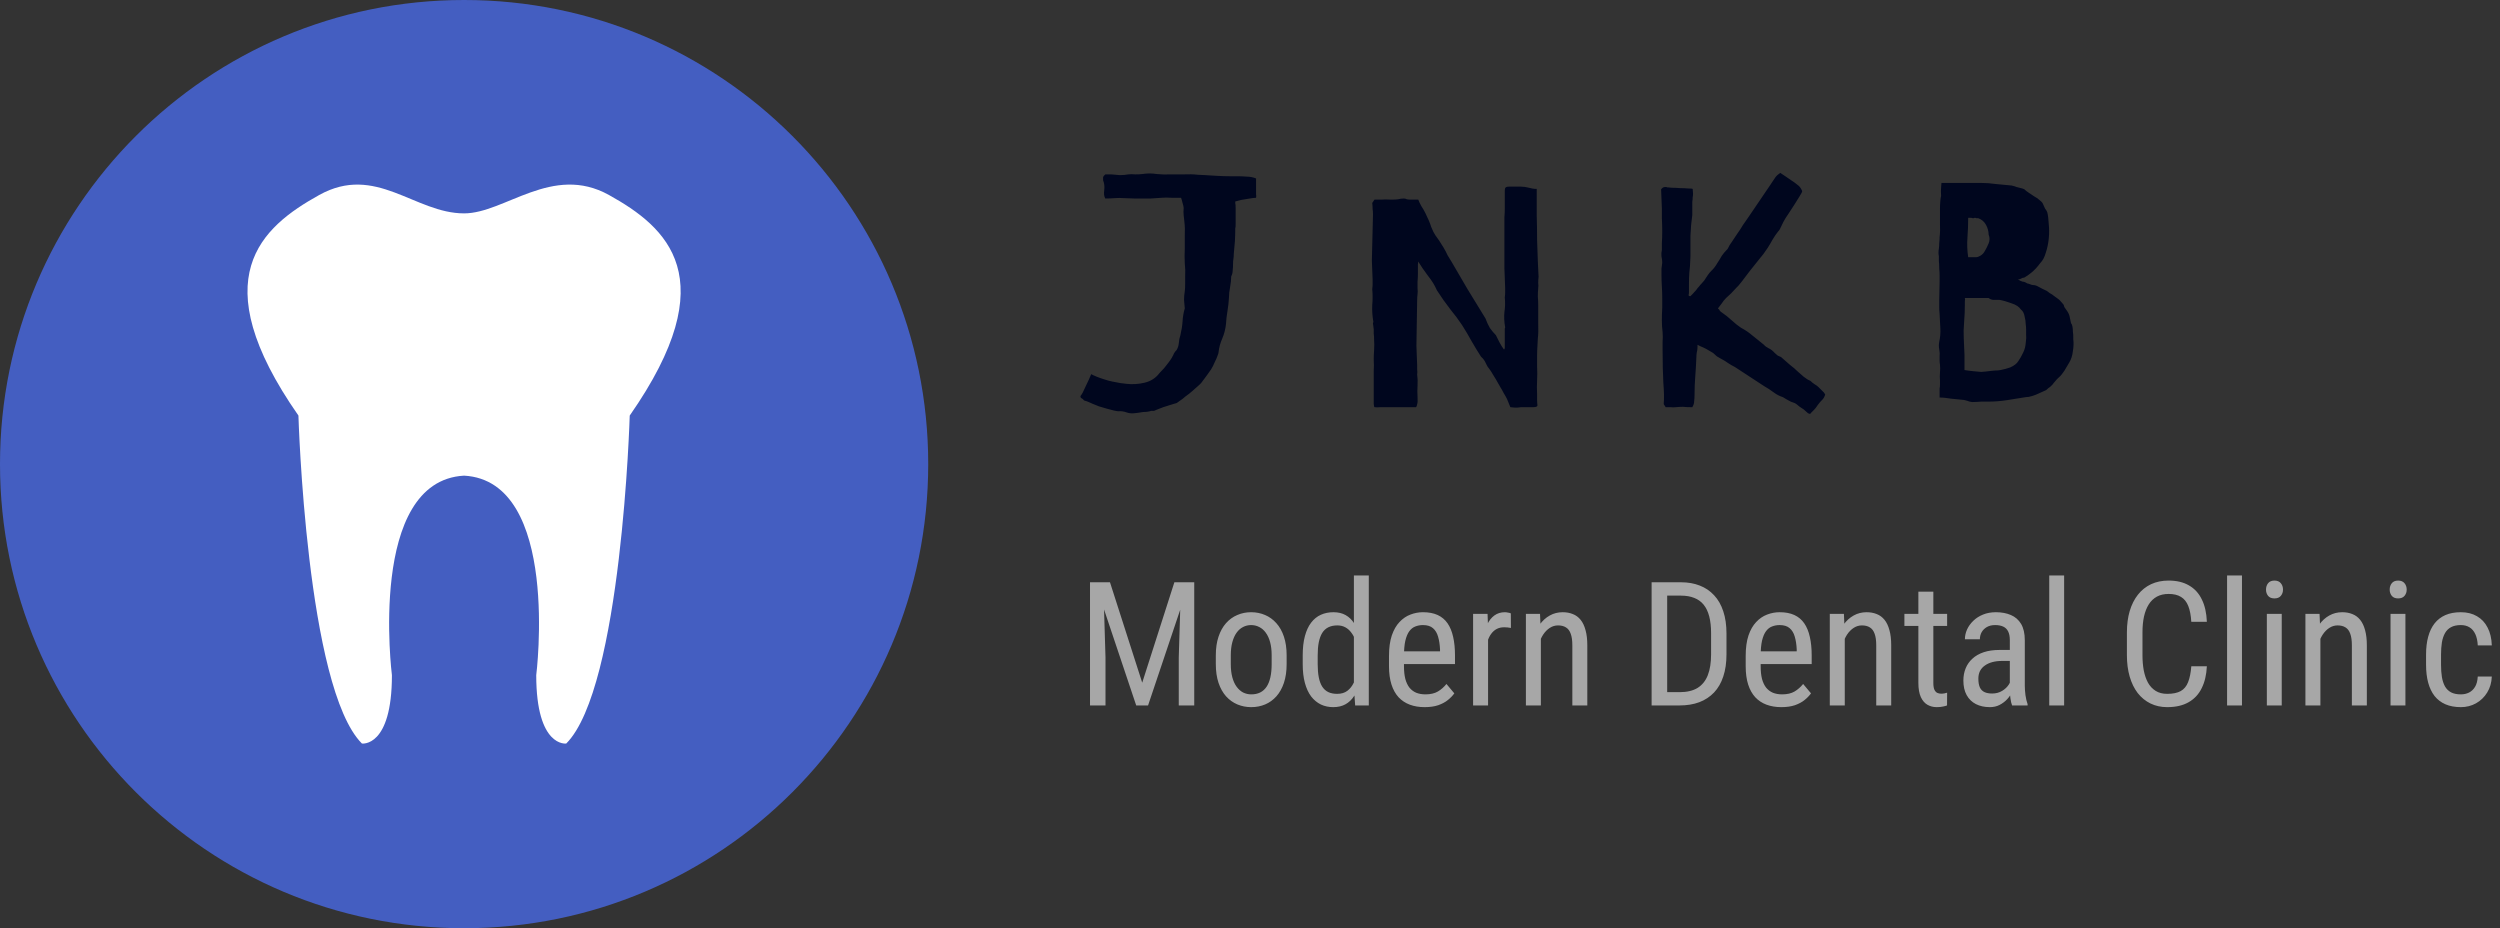 <svg width="202" height="75" viewBox="0 0 202 75" fill="none" xmlns="http://www.w3.org/2000/svg">
<rect x="0" y="0" width="202" height="75" fill="#333333" stroke="none"/>
<path d="M93 33.2C92.96 33.22 92.88 33.24 92.76 33.26C92.64 33.28 92.51 33.29 92.37 33.29C92.25 33.31 92.12 33.33 91.98 33.35C91.86 33.37 91.78 33.38 91.74 33.38C91.48 33.42 91.24 33.4 91.02 33.32C90.8 33.24 90.58 33.21 90.36 33.23C90.3 33.23 90.18 33.21 90 33.17C89.82 33.13 89.63 33.08 89.43 33.02C89.23 32.96 89.06 32.91 88.92 32.87C88.78 32.83 88.72 32.81 88.74 32.81C88.38 32.67 88.14 32.57 88.02 32.51C87.9 32.45 87.76 32.4 87.6 32.36C87.52 32.26 87.45 32.2 87.39 32.18C87.33 32.16 87.3 32.1 87.3 32C87.34 31.96 87.4 31.87 87.48 31.73C87.56 31.57 87.64 31.4 87.72 31.22C87.82 31.02 87.91 30.83 87.99 30.65C88.07 30.47 88.13 30.33 88.17 30.23C88.27 30.29 88.42 30.36 88.62 30.44C88.82 30.52 89.05 30.6 89.31 30.68C89.49 30.74 89.68 30.79 89.88 30.83C90.08 30.87 90.29 30.91 90.51 30.95L90.99 31.01C91.49 31.07 91.99 31.04 92.49 30.92C92.99 30.8 93.39 30.54 93.69 30.14C93.97 29.86 94.18 29.62 94.32 29.42C94.48 29.22 94.6 29.05 94.68 28.91C94.76 28.77 94.82 28.65 94.86 28.55C94.92 28.45 94.99 28.36 95.07 28.28C95.17 28.12 95.23 27.93 95.25 27.71C95.27 27.47 95.31 27.27 95.37 27.11C95.47 26.69 95.53 26.31 95.55 25.97C95.57 25.61 95.63 25.26 95.73 24.92C95.71 24.7 95.69 24.47 95.67 24.23C95.67 23.99 95.69 23.76 95.73 23.54C95.75 23.38 95.76 23.19 95.76 22.97C95.76 22.73 95.76 22.54 95.76 22.4C95.78 22 95.77 21.62 95.73 21.26C95.71 20.88 95.71 20.49 95.73 20.09C95.73 19.83 95.73 19.49 95.73 19.07C95.75 18.65 95.74 18.27 95.7 17.93C95.68 17.73 95.66 17.55 95.64 17.39C95.62 17.21 95.62 17.02 95.64 16.82C95.64 16.72 95.61 16.58 95.55 16.4C95.51 16.22 95.47 16.08 95.43 15.98C95.21 15.98 94.95 15.98 94.65 15.98C94.37 15.96 94.11 15.96 93.87 15.98C93.51 16 93.21 16.02 92.97 16.04C92.75 16.04 92.54 16.04 92.34 16.04C92.14 16.04 91.92 16.04 91.68 16.04C91.46 16.04 91.17 16.03 90.81 16.01C90.57 15.99 90.32 15.99 90.06 16.01C89.8 16.03 89.55 16.04 89.31 16.04C89.21 15.88 89.18 15.66 89.22 15.38C89.26 15.08 89.23 14.81 89.13 14.57C89.13 14.49 89.13 14.41 89.13 14.33C89.15 14.25 89.21 14.17 89.31 14.09H89.79C90.01 14.11 90.24 14.13 90.48 14.15C90.72 14.15 90.95 14.13 91.17 14.09C91.33 14.07 91.52 14.07 91.74 14.09C91.98 14.09 92.17 14.08 92.31 14.06C92.71 14 93.09 14 93.45 14.06C93.83 14.1 94.22 14.11 94.62 14.09C94.88 14.09 95.22 14.09 95.64 14.09C96.06 14.07 96.44 14.08 96.78 14.12C96.88 14.12 97.08 14.13 97.38 14.15C97.7 14.17 98.03 14.19 98.37 14.21C98.73 14.23 99.06 14.24 99.36 14.24C99.68 14.24 99.89 14.24 99.99 14.24C100.21 14.24 100.45 14.25 100.71 14.27C100.99 14.27 101.25 14.32 101.49 14.42V15.44C101.49 15.52 101.49 15.61 101.49 15.71C101.51 15.79 101.51 15.88 101.49 15.98C101.37 15.98 101.14 16.01 100.8 16.07C100.46 16.11 100.13 16.18 99.81 16.28V16.43C99.83 16.47 99.84 16.6 99.84 16.82C99.84 17.02 99.84 17.24 99.84 17.48C99.84 17.7 99.84 17.91 99.84 18.11C99.84 18.31 99.83 18.42 99.81 18.44C99.81 18.8 99.8 19.15 99.78 19.49C99.76 19.81 99.73 20.15 99.69 20.51C99.69 20.67 99.68 20.81 99.66 20.93C99.64 21.03 99.63 21.16 99.63 21.32C99.63 21.52 99.62 21.7 99.6 21.86C99.6 22.02 99.56 22.18 99.48 22.34C99.48 22.6 99.45 22.89 99.39 23.21C99.33 23.51 99.3 23.79 99.3 24.05C99.28 24.41 99.24 24.77 99.18 25.13C99.12 25.47 99.08 25.82 99.06 26.18C99.02 26.58 98.92 26.97 98.76 27.35C98.6 27.71 98.5 28.08 98.46 28.46C98.46 28.52 98.43 28.62 98.37 28.76C98.33 28.88 98.27 29.02 98.19 29.18C98.13 29.32 98.07 29.45 98.01 29.57C97.95 29.69 97.9 29.78 97.86 29.84L97.5 30.35C97.46 30.41 97.37 30.53 97.23 30.71C97.11 30.89 97 31.02 96.9 31.1C96.74 31.24 96.56 31.4 96.36 31.58C96.18 31.74 95.99 31.89 95.79 32.03C95.61 32.19 95.44 32.32 95.28 32.42C95.14 32.54 95.03 32.6 94.95 32.6C94.87 32.62 94.74 32.66 94.56 32.72C94.38 32.78 94.19 32.84 93.99 32.9C93.79 32.98 93.61 33.05 93.45 33.11C93.31 33.17 93.24 33.2 93.24 33.2H93ZM117.297 21.17C117.697 21.85 118.117 22.57 118.557 23.33C119.017 24.09 119.507 24.89 120.027 25.73C120.127 26.01 120.247 26.27 120.387 26.51C120.547 26.73 120.707 26.92 120.867 27.08C120.947 27.24 121.047 27.44 121.167 27.68C121.287 27.9 121.407 28.09 121.527 28.25L121.587 28.13V26.6C121.587 26.56 121.587 26.54 121.587 26.54C121.607 26.52 121.617 26.49 121.617 26.45C121.537 25.99 121.517 25.58 121.557 25.22C121.617 24.84 121.627 24.44 121.587 24.02C121.607 23.88 121.617 23.75 121.617 23.63C121.617 23.51 121.617 23.39 121.617 23.27L121.557 21.71V17.99C121.557 17.91 121.557 17.76 121.557 17.54C121.577 17.32 121.587 17.08 121.587 16.82C121.587 16.54 121.587 16.27 121.587 16.01C121.587 15.75 121.587 15.55 121.587 15.41C121.587 15.33 121.597 15.26 121.617 15.2C121.657 15.12 121.757 15.08 121.917 15.08H122.907C123.087 15.08 123.297 15.11 123.537 15.17C123.777 15.23 123.937 15.26 124.017 15.26H124.167C124.167 15.94 124.167 16.64 124.167 17.36C124.187 18.06 124.197 18.73 124.197 19.37C124.217 19.99 124.237 20.57 124.257 21.11C124.277 21.63 124.297 22.05 124.317 22.37C124.297 22.53 124.287 22.69 124.287 22.85C124.307 22.99 124.307 23.14 124.287 23.3C124.267 23.52 124.257 23.74 124.257 23.96C124.277 24.18 124.287 24.4 124.287 24.62V26.06C124.307 26.6 124.297 27.03 124.257 27.35C124.237 27.67 124.227 27.86 124.227 27.92C124.207 28.2 124.197 28.48 124.197 28.76C124.197 29.04 124.197 29.32 124.197 29.6C124.217 29.98 124.217 30.36 124.197 30.74C124.177 31.1 124.177 31.47 124.197 31.85C124.197 32.01 124.197 32.16 124.197 32.3C124.197 32.44 124.207 32.59 124.227 32.75C124.227 32.85 124.117 32.9 123.897 32.9H122.907C122.667 32.94 122.477 32.95 122.337 32.93C122.197 32.91 122.097 32.9 122.037 32.9C121.937 32.64 121.847 32.42 121.767 32.24C121.687 32.08 121.597 31.92 121.497 31.76C121.417 31.6 121.327 31.44 121.227 31.28C121.127 31.1 121.007 30.89 120.867 30.65C120.807 30.55 120.727 30.42 120.627 30.26C120.527 30.08 120.437 29.94 120.357 29.84C120.237 29.7 120.137 29.54 120.057 29.36C119.977 29.16 119.847 28.98 119.667 28.82C119.407 28.42 119.157 28.01 118.917 27.59C118.677 27.15 118.417 26.71 118.137 26.27C117.857 25.85 117.537 25.42 117.177 24.98C116.817 24.52 116.457 24.01 116.097 23.45C115.937 23.07 115.697 22.68 115.377 22.28C115.077 21.88 114.817 21.5 114.597 21.14C114.597 21.1 114.587 21.18 114.567 21.38C114.567 21.58 114.567 21.81 114.567 22.07C114.567 22.31 114.557 22.54 114.537 22.76C114.537 22.96 114.537 23.06 114.537 23.06V23.3C114.557 23.46 114.557 23.62 114.537 23.78C114.517 23.92 114.507 24.07 114.507 24.23L114.447 27.95L114.507 29.51C114.507 29.63 114.507 29.75 114.507 29.87C114.527 29.99 114.527 30.12 114.507 30.26C114.547 30.54 114.557 30.84 114.537 31.16C114.517 31.46 114.517 31.76 114.537 32.06C114.557 32.34 114.547 32.54 114.507 32.66C114.487 32.78 114.457 32.86 114.417 32.9H112.047C111.887 32.9 111.717 32.9 111.537 32.9C111.377 32.92 111.217 32.92 111.057 32.9C111.037 32.9 111.017 32.81 110.997 32.63C110.997 32.47 110.997 32.27 110.997 32.03C110.997 31.81 110.997 31.58 110.997 31.34C110.997 31.1 110.997 30.92 110.997 30.8C110.997 30.52 110.997 30.24 110.997 29.96C111.017 29.66 111.017 29.37 110.997 29.09C110.997 28.81 111.007 28.54 111.027 28.28C111.047 28 111.047 27.72 111.027 27.44C111.027 27.24 111.017 27.08 110.997 26.96C110.997 26.82 110.997 26.7 110.997 26.6L110.937 26.15C110.937 26.11 110.937 26.09 110.937 26.09C110.957 26.07 110.967 26.04 110.967 26C110.887 25.54 110.857 25.09 110.877 24.65C110.917 24.21 110.917 23.78 110.877 23.36C110.897 23.22 110.907 23.09 110.907 22.97C110.907 22.85 110.907 22.73 110.907 22.61L110.847 21.05L110.937 17.33C110.937 17.17 110.927 17.02 110.907 16.88C110.907 16.72 110.897 16.56 110.877 16.4L111.057 16.13C111.157 16.13 111.327 16.13 111.567 16.13C111.807 16.11 112.087 16.11 112.407 16.13C112.667 16.13 112.857 16.12 112.977 16.1C113.117 16.06 113.267 16.04 113.427 16.04C113.527 16.04 113.607 16.06 113.667 16.1C113.747 16.12 113.847 16.13 113.967 16.13H114.597C114.657 16.29 114.737 16.46 114.837 16.64C114.957 16.82 115.067 17.01 115.167 17.21C115.387 17.65 115.547 18.03 115.647 18.35C115.767 18.65 115.877 18.87 115.977 19.01C116.057 19.11 116.157 19.25 116.277 19.43C116.397 19.61 116.517 19.8 116.637 20C116.757 20.2 116.867 20.41 116.967 20.63C117.087 20.83 117.197 21.01 117.297 21.17ZM143.908 28.85C144.148 29.07 144.388 29.28 144.628 29.48C144.868 29.66 145.078 29.84 145.258 30.02C145.378 30.12 145.538 30.26 145.738 30.44C145.938 30.6 146.118 30.71 146.278 30.77C146.378 30.87 146.488 30.96 146.608 31.04C146.748 31.12 146.858 31.2 146.938 31.28C147.038 31.38 147.138 31.48 147.238 31.58C147.338 31.66 147.418 31.76 147.478 31.88C147.458 31.92 147.438 31.97 147.418 32.03C147.378 32.13 147.328 32.21 147.268 32.27C147.108 32.43 146.978 32.58 146.878 32.72C146.778 32.88 146.678 33.01 146.578 33.11L146.338 33.35C146.298 33.39 146.278 33.42 146.278 33.44C146.178 33.44 146.088 33.4 146.008 33.32C145.928 33.24 145.838 33.16 145.738 33.08C145.478 32.92 145.298 32.79 145.198 32.69C145.118 32.61 144.948 32.53 144.688 32.45C144.628 32.41 144.518 32.35 144.358 32.27C144.218 32.19 144.118 32.13 144.058 32.09C143.798 32.01 143.548 31.88 143.308 31.7C143.068 31.52 142.808 31.35 142.528 31.19L140.188 29.66C139.988 29.56 139.798 29.45 139.618 29.33C139.458 29.21 139.278 29.1 139.078 29C138.938 28.92 138.818 28.85 138.718 28.79C138.638 28.71 138.538 28.62 138.418 28.52C138.258 28.42 138.088 28.32 137.908 28.22C137.728 28.12 137.558 28.04 137.398 27.98L137.158 27.86V28.04C137.158 28.2 137.138 28.35 137.098 28.49C137.078 28.63 137.068 28.75 137.068 28.85C137.048 29.37 137.018 29.89 136.978 30.41C136.938 30.91 136.918 31.42 136.918 31.94C136.918 32.1 136.908 32.26 136.888 32.42C136.888 32.58 136.838 32.74 136.738 32.9H136.588C136.348 32.9 136.148 32.89 135.988 32.87C135.828 32.87 135.638 32.88 135.418 32.9C135.258 32.92 135.118 32.92 134.998 32.9C134.878 32.9 134.738 32.9 134.578 32.9C134.558 32.84 134.528 32.79 134.488 32.75C134.448 32.71 134.428 32.66 134.428 32.6C134.468 32.24 134.458 31.68 134.398 30.92C134.358 30.16 134.338 29.3 134.338 28.34C134.338 28.08 134.338 27.83 134.338 27.59C134.358 27.35 134.358 27.1 134.338 26.84C134.298 26.52 134.278 26.2 134.278 25.88C134.278 25.56 134.288 25.23 134.308 24.89V24.05C134.308 23.75 134.298 23.45 134.278 23.15C134.258 22.83 134.248 22.51 134.248 22.19C134.248 22.03 134.248 21.87 134.248 21.71C134.268 21.55 134.288 21.39 134.308 21.23C134.308 21.07 134.288 20.9 134.248 20.72C134.228 20.54 134.238 20.37 134.278 20.21C134.278 20.15 134.278 19.97 134.278 19.67C134.298 19.37 134.308 19.04 134.308 18.68C134.308 18.32 134.298 17.97 134.278 17.63C134.278 17.27 134.278 17 134.278 16.82L134.218 15.29C134.318 15.19 134.378 15.14 134.398 15.14C134.438 15.12 134.508 15.11 134.608 15.11C134.648 15.11 134.678 15.12 134.698 15.14C134.718 15.14 134.738 15.14 134.758 15.14C134.778 15.14 134.888 15.15 135.088 15.17C135.288 15.17 135.508 15.18 135.748 15.2C135.988 15.2 136.208 15.21 136.408 15.23C136.628 15.23 136.748 15.24 136.768 15.26C136.788 15.42 136.798 15.55 136.798 15.65C136.798 15.75 136.788 15.85 136.768 15.95C136.768 16.05 136.758 16.17 136.738 16.31C136.738 16.43 136.738 16.59 136.738 16.79V17.36C136.658 17.92 136.608 18.49 136.588 19.07C136.588 19.63 136.588 20.18 136.588 20.72C136.568 21.32 136.538 21.76 136.498 22.04C136.478 22.3 136.468 22.61 136.468 22.97V23.6C136.468 23.7 136.458 23.78 136.438 23.84C136.438 23.9 136.488 23.93 136.588 23.93L136.738 23.78C136.838 23.68 136.938 23.57 137.038 23.45C137.138 23.31 137.228 23.2 137.308 23.12C137.328 23.08 137.388 23.01 137.488 22.91C137.588 22.79 137.658 22.71 137.698 22.67C137.918 22.31 138.108 22.05 138.268 21.89C138.448 21.73 138.618 21.51 138.778 21.23C138.898 21.05 139.008 20.87 139.108 20.69C139.228 20.51 139.368 20.34 139.528 20.18C139.528 20.18 139.548 20.16 139.588 20.12C139.688 19.9 139.808 19.7 139.948 19.52C140.088 19.32 140.228 19.11 140.368 18.89C140.528 18.67 140.678 18.44 140.818 18.2C140.978 17.96 141.138 17.73 141.298 17.51L143.068 14.9L143.428 14.36C143.468 14.3 143.528 14.23 143.608 14.15C143.708 14.07 143.788 14.01 143.848 13.97C143.928 14.03 144.048 14.11 144.208 14.21C144.368 14.31 144.558 14.44 144.778 14.6C144.938 14.7 145.088 14.81 145.228 14.93C145.388 15.03 145.518 15.2 145.618 15.44C145.618 15.5 145.548 15.64 145.408 15.86C145.268 16.08 145.118 16.32 144.958 16.58C144.798 16.82 144.648 17.05 144.508 17.27C144.368 17.47 144.288 17.59 144.268 17.63C144.148 17.83 144.038 18.04 143.938 18.26C143.858 18.46 143.768 18.61 143.668 18.71C143.508 18.91 143.358 19.13 143.218 19.37C143.098 19.59 142.968 19.81 142.828 20.03C142.608 20.37 142.368 20.69 142.108 20.99C141.868 21.29 141.628 21.59 141.388 21.89C141.168 22.19 140.948 22.48 140.728 22.76C140.508 23.04 140.368 23.2 140.308 23.24C140.168 23.4 140.028 23.55 139.888 23.69C139.748 23.81 139.608 23.94 139.468 24.08C139.328 24.22 139.208 24.37 139.108 24.53C139.008 24.67 138.908 24.8 138.808 24.92C138.888 24.98 138.938 25.04 138.958 25.1C138.998 25.16 139.068 25.22 139.168 25.28C139.408 25.44 139.658 25.64 139.918 25.88C140.178 26.12 140.428 26.32 140.668 26.48C141.008 26.66 141.318 26.87 141.598 27.11C141.878 27.33 142.188 27.58 142.528 27.86C142.608 27.96 142.728 28.05 142.888 28.13C143.068 28.21 143.238 28.34 143.398 28.52C143.478 28.6 143.558 28.67 143.638 28.73C143.738 28.77 143.828 28.81 143.908 28.85ZM167.34 26.12C167.4 26.18 167.44 26.28 167.46 26.42C167.48 26.54 167.49 26.67 167.49 26.81C167.51 26.93 167.52 27.05 167.52 27.17C167.52 27.27 167.52 27.35 167.52 27.41C167.56 27.69 167.55 28.01 167.49 28.37C167.45 28.73 167.35 29.04 167.19 29.3L166.8 29.96C166.64 30.2 166.5 30.37 166.38 30.47C166.28 30.55 166.14 30.7 165.96 30.92C165.88 31.04 165.78 31.15 165.66 31.25C165.54 31.33 165.43 31.42 165.33 31.52L164.73 31.79C164.57 31.87 164.39 31.94 164.19 32C164.01 32.06 163.84 32.09 163.68 32.09C163.18 32.17 162.68 32.25 162.18 32.33C161.68 32.41 161.17 32.45 160.65 32.45C160.49 32.45 160.3 32.45 160.08 32.45C159.86 32.47 159.67 32.48 159.51 32.48C159.35 32.5 159.17 32.47 158.97 32.39C158.79 32.33 158.64 32.3 158.52 32.3L157.62 32.21C157.52 32.19 157.38 32.17 157.2 32.15C157.02 32.13 156.86 32.12 156.72 32.12V31.4C156.74 31.3 156.75 31.2 156.75 31.1C156.75 30.98 156.75 30.86 156.75 30.74C156.73 30.52 156.73 30.31 156.75 30.11C156.77 29.89 156.77 29.67 156.75 29.45C156.73 29.35 156.72 29.25 156.72 29.15C156.72 29.03 156.72 28.92 156.72 28.82C156.74 28.62 156.73 28.42 156.69 28.22C156.65 28.02 156.65 27.82 156.69 27.62C156.77 27.26 156.8 26.9 156.78 26.54C156.76 26.18 156.74 25.79 156.72 25.37C156.7 25.17 156.69 24.98 156.69 24.8C156.69 24.62 156.69 24.44 156.69 24.26L156.72 22.76C156.72 22.64 156.72 22.48 156.72 22.28C156.72 22.08 156.71 21.88 156.69 21.68C156.69 21.46 156.68 21.26 156.66 21.08C156.66 20.9 156.66 20.77 156.66 20.69C156.62 20.51 156.62 20.31 156.66 20.09C156.68 19.95 156.69 19.8 156.69 19.64C156.71 19.48 156.72 19.32 156.72 19.16C156.76 18.84 156.77 18.47 156.75 18.05C156.75 17.61 156.75 17.22 156.75 16.88C156.75 16.64 156.76 16.42 156.78 16.22C156.8 16.02 156.82 15.89 156.84 15.83C156.82 15.55 156.82 15.33 156.84 15.17C156.86 15.01 156.87 14.88 156.87 14.78H160.05C160.45 14.78 160.86 14.81 161.28 14.87C161.7 14.91 162.12 14.95 162.54 14.99C162.72 15.03 162.85 15.07 162.93 15.11C163.07 15.15 163.19 15.18 163.29 15.2C163.39 15.22 163.48 15.25 163.56 15.29C163.66 15.39 163.79 15.49 163.95 15.59C164.11 15.69 164.26 15.79 164.4 15.89C164.56 15.97 164.7 16.07 164.82 16.19C164.96 16.29 165.05 16.4 165.09 16.52C165.13 16.62 165.18 16.73 165.24 16.85C165.32 16.95 165.38 17.05 165.42 17.15C165.48 17.39 165.52 17.71 165.54 18.11C165.58 18.49 165.58 18.88 165.54 19.28C165.5 19.68 165.42 20.06 165.3 20.42C165.2 20.78 165.05 21.06 164.85 21.26C164.63 21.56 164.4 21.81 164.16 22.01C163.94 22.19 163.74 22.33 163.56 22.43C163.46 22.43 163.37 22.46 163.29 22.52C163.21 22.56 163.13 22.58 163.05 22.58C163.21 22.68 163.34 22.74 163.44 22.76C163.54 22.76 163.67 22.81 163.83 22.91C163.87 22.91 163.94 22.93 164.04 22.97C164.14 23.01 164.21 23.03 164.25 23.03C164.41 23.03 164.57 23.08 164.73 23.18C164.91 23.28 165.13 23.39 165.39 23.51C165.45 23.55 165.53 23.61 165.63 23.69C165.75 23.75 165.87 23.83 165.99 23.93C166.11 24.01 166.22 24.09 166.32 24.17C166.42 24.25 166.49 24.32 166.53 24.38C166.69 24.54 166.77 24.65 166.77 24.71C166.77 24.77 166.84 24.89 166.98 25.07C167.1 25.23 167.18 25.39 167.22 25.55C167.26 25.71 167.3 25.9 167.34 26.12ZM160.08 30.05C160.16 30.05 160.28 30.04 160.44 30.02C160.62 30 160.79 29.98 160.95 29.96C161.13 29.94 161.29 29.93 161.43 29.93C161.57 29.91 161.64 29.9 161.64 29.9C161.78 29.86 161.91 29.83 162.03 29.81C162.17 29.77 162.3 29.73 162.42 29.69C162.74 29.55 162.96 29.38 163.08 29.18C163.22 28.98 163.36 28.73 163.5 28.43C163.6 28.21 163.66 27.97 163.68 27.71C163.72 27.45 163.73 27.21 163.71 26.99C163.71 26.85 163.71 26.72 163.71 26.6C163.71 26.48 163.7 26.35 163.68 26.21C163.68 26.03 163.65 25.82 163.59 25.58C163.55 25.32 163.45 25.13 163.29 25.01C163.15 24.79 162.89 24.62 162.51 24.5C162.13 24.36 161.81 24.27 161.55 24.23C161.37 24.23 161.2 24.23 161.04 24.23C160.9 24.21 160.78 24.16 160.68 24.08H158.76C158.78 24.12 158.78 24.21 158.76 24.35C158.76 24.49 158.76 24.58 158.76 24.62C158.76 25.08 158.74 25.55 158.7 26.03C158.66 26.49 158.65 26.91 158.67 27.29L158.73 28.67C158.73 28.71 158.73 28.79 158.73 28.91C158.73 29.03 158.73 29.16 158.73 29.3C158.73 29.44 158.73 29.57 158.73 29.69C158.73 29.79 158.73 29.86 158.73 29.9C158.97 29.94 159.2 29.97 159.42 29.99C159.64 30.01 159.86 30.03 160.08 30.05ZM159.69 20.78C159.77 20.78 159.88 20.74 160.02 20.66C160.18 20.56 160.3 20.43 160.38 20.27C160.48 20.11 160.58 19.91 160.68 19.67C160.78 19.43 160.78 19.19 160.68 18.95C160.68 18.69 160.61 18.43 160.47 18.17C160.33 17.91 160.12 17.73 159.84 17.63C159.76 17.63 159.71 17.63 159.69 17.63C159.67 17.61 159.62 17.6 159.54 17.6C159.46 17.64 159.41 17.65 159.39 17.63C159.37 17.61 159.31 17.6 159.21 17.6H159.03C159.03 18.12 159.01 18.65 158.97 19.19C158.93 19.73 158.95 20.26 159.03 20.78H159.69Z" fill="#00061E"/>
<g clip-path="url(#clip0_209_25)">
<path d="M37.5 75C58.211 75 75 58.211 75 37.5C75 16.789 58.211 0 37.5 0C16.789 0 0 16.789 0 37.5C0 58.211 16.789 75 37.5 75Z" fill="#445EC1"/>
<path d="M49.205 15.756C44.632 13.215 40.785 17.241 37.498 17.241C33.508 17.241 30.365 13.215 25.792 15.756C21.13 18.345 16.34 22.441 24.113 33.578C24.113 33.578 24.755 55.588 29.244 60.078C29.244 60.078 31.667 60.423 31.667 54.554C31.667 54.554 29.683 38.866 37.498 38.432C45.311 38.865 43.328 54.554 43.328 54.554C43.328 60.423 45.752 60.078 45.752 60.078C50.241 55.588 50.882 33.578 50.882 33.578C58.655 22.441 53.865 18.345 49.205 15.756Z" fill="white"/>
</g>
<path d="M88.47 47.047H89.686L92.291 55.161L94.889 47.047H96.106L92.763 57H91.806L88.47 47.047ZM88.073 47.047H89.14L89.324 53.117V57H88.073V47.047ZM95.429 47.047H96.495V57H95.244V53.117L95.429 47.047ZM98.238 53.657V52.953C98.238 52.379 98.311 51.875 98.457 51.442C98.603 51.005 98.806 50.64 99.065 50.349C99.325 50.057 99.628 49.838 99.975 49.692C100.321 49.542 100.692 49.467 101.089 49.467C101.494 49.467 101.87 49.542 102.217 49.692C102.563 49.838 102.866 50.057 103.126 50.349C103.39 50.64 103.595 51.005 103.741 51.442C103.887 51.875 103.96 52.379 103.96 52.953V53.657C103.96 54.231 103.887 54.737 103.741 55.175C103.595 55.608 103.393 55.97 103.133 56.262C102.873 56.553 102.57 56.772 102.224 56.918C101.877 57.064 101.504 57.137 101.103 57.137C100.701 57.137 100.328 57.064 99.981 56.918C99.635 56.772 99.33 56.553 99.065 56.262C98.806 55.97 98.603 55.608 98.457 55.175C98.311 54.737 98.238 54.231 98.238 53.657ZM99.448 52.953V53.657C99.448 54.063 99.489 54.418 99.571 54.724C99.653 55.029 99.769 55.284 99.92 55.489C100.07 55.694 100.246 55.849 100.446 55.954C100.647 56.054 100.866 56.105 101.103 56.105C101.376 56.105 101.615 56.054 101.82 55.954C102.03 55.849 102.203 55.694 102.34 55.489C102.477 55.284 102.579 55.029 102.647 54.724C102.716 54.418 102.75 54.063 102.75 53.657V52.953C102.75 52.547 102.709 52.194 102.627 51.894C102.545 51.588 102.429 51.333 102.278 51.128C102.128 50.918 101.95 50.763 101.745 50.663C101.545 50.558 101.326 50.506 101.089 50.506C100.856 50.506 100.64 50.558 100.439 50.663C100.239 50.763 100.063 50.918 99.913 51.128C99.767 51.333 99.653 51.588 99.571 51.894C99.489 52.194 99.448 52.547 99.448 52.953ZM109.395 55.565V46.5H110.598V57H109.497L109.395 55.565ZM105.259 53.657V52.967C105.259 52.356 105.318 51.832 105.437 51.395C105.555 50.953 105.724 50.59 105.942 50.308C106.161 50.02 106.423 49.809 106.729 49.672C107.034 49.535 107.371 49.467 107.74 49.467C108.123 49.467 108.451 49.544 108.725 49.699C109.003 49.854 109.235 50.08 109.422 50.376C109.609 50.668 109.755 51.023 109.859 51.442C109.969 51.857 110.042 52.327 110.078 52.851V53.773C110.037 54.293 109.962 54.76 109.853 55.175C109.748 55.59 109.602 55.943 109.415 56.234C109.228 56.526 108.996 56.749 108.718 56.904C108.44 57.059 108.109 57.137 107.727 57.137C107.362 57.137 107.029 57.066 106.729 56.925C106.428 56.779 106.166 56.562 105.942 56.275C105.724 55.984 105.555 55.621 105.437 55.188C105.318 54.751 105.259 54.241 105.259 53.657ZM106.469 52.967V53.657C106.469 54.067 106.498 54.425 106.558 54.73C106.617 55.031 106.71 55.282 106.838 55.482C106.965 55.678 107.127 55.824 107.323 55.92C107.524 56.016 107.763 56.063 108.041 56.063C108.378 56.063 108.654 55.981 108.868 55.817C109.082 55.653 109.253 55.437 109.381 55.168C109.513 54.895 109.618 54.601 109.695 54.286V52.345C109.65 52.112 109.584 51.889 109.497 51.675C109.41 51.456 109.301 51.262 109.169 51.094C109.041 50.921 108.884 50.784 108.697 50.684C108.515 50.583 108.301 50.533 108.055 50.533C107.777 50.533 107.535 50.583 107.33 50.684C107.13 50.784 106.965 50.934 106.838 51.135C106.715 51.335 106.621 51.588 106.558 51.894C106.498 52.199 106.469 52.557 106.469 52.967ZM115.109 57.137C114.667 57.137 114.269 57.071 113.913 56.938C113.558 56.806 113.255 56.606 113.004 56.337C112.753 56.063 112.562 55.719 112.43 55.305C112.298 54.89 112.231 54.4 112.231 53.835V53.001C112.231 52.349 112.307 51.798 112.457 51.347C112.612 50.895 112.819 50.533 113.079 50.26C113.339 49.982 113.633 49.781 113.961 49.658C114.289 49.531 114.626 49.467 114.973 49.467C115.438 49.467 115.834 49.542 116.162 49.692C116.49 49.843 116.757 50.066 116.962 50.362C117.167 50.658 117.317 51.023 117.413 51.456C117.513 51.889 117.563 52.388 117.563 52.953V53.657H112.942V52.625H116.354V52.454C116.335 52.071 116.283 51.734 116.196 51.442C116.114 51.151 115.978 50.923 115.786 50.759C115.595 50.59 115.324 50.506 114.973 50.506C114.749 50.506 114.542 50.545 114.351 50.622C114.164 50.695 114.002 50.825 113.865 51.012C113.733 51.194 113.628 51.447 113.551 51.77C113.478 52.094 113.441 52.504 113.441 53.001V53.835C113.441 54.231 113.478 54.573 113.551 54.86C113.628 55.143 113.74 55.378 113.886 55.565C114.036 55.747 114.218 55.883 114.433 55.975C114.651 56.061 114.9 56.105 115.178 56.105C115.583 56.105 115.918 56.027 116.183 55.872C116.447 55.713 116.677 55.51 116.873 55.264L117.509 56.023C117.377 56.209 117.203 56.389 116.989 56.562C116.78 56.731 116.52 56.87 116.21 56.98C115.905 57.084 115.538 57.137 115.109 57.137ZM120.236 50.766V57H119.026V49.603H120.195L120.236 50.766ZM122.075 49.562L122.082 50.738C121.982 50.715 121.891 50.702 121.809 50.697C121.731 50.688 121.64 50.684 121.535 50.684C121.307 50.684 121.107 50.729 120.934 50.82C120.765 50.911 120.619 51.039 120.496 51.203C120.373 51.367 120.275 51.563 120.202 51.791C120.129 52.014 120.079 52.26 120.052 52.529L119.737 52.734C119.737 52.288 119.771 51.868 119.84 51.477C119.913 51.085 120.024 50.738 120.175 50.438C120.325 50.132 120.517 49.895 120.749 49.727C120.986 49.553 121.269 49.467 121.597 49.467C121.67 49.467 121.758 49.478 121.863 49.501C121.973 49.519 122.043 49.54 122.075 49.562ZM124.502 51.183V57H123.292V49.603H124.434L124.502 51.183ZM124.208 53.022L123.716 53.001C123.711 52.495 123.768 52.028 123.887 51.6C124.01 51.167 124.183 50.791 124.406 50.472C124.634 50.153 124.905 49.907 125.22 49.733C125.534 49.556 125.883 49.467 126.266 49.467C126.566 49.467 126.84 49.517 127.086 49.617C127.332 49.713 127.542 49.868 127.715 50.082C127.888 50.296 128.02 50.574 128.111 50.916C128.207 51.253 128.255 51.666 128.255 52.153V57H127.045V52.14C127.045 51.752 127.002 51.442 126.915 51.21C126.833 50.973 126.705 50.802 126.532 50.697C126.364 50.588 126.149 50.533 125.89 50.533C125.653 50.533 125.432 50.599 125.227 50.731C125.021 50.864 124.841 51.046 124.687 51.278C124.536 51.511 124.418 51.777 124.331 52.078C124.249 52.374 124.208 52.689 124.208 53.022ZM135.706 57H134.011L134.024 55.927H135.706C136.303 55.927 136.788 55.813 137.162 55.585C137.536 55.352 137.812 55.011 137.989 54.56C138.167 54.104 138.256 53.541 138.256 52.871V51.169C138.256 50.64 138.206 50.185 138.105 49.802C138.005 49.419 137.855 49.105 137.654 48.858C137.454 48.612 137.201 48.43 136.896 48.312C136.59 48.188 136.232 48.127 135.822 48.127H133.977V47.047H135.822C136.383 47.047 136.889 47.136 137.34 47.313C137.791 47.487 138.178 47.749 138.502 48.1C138.826 48.446 139.072 48.877 139.24 49.392C139.413 49.907 139.5 50.504 139.5 51.183V52.871C139.5 53.55 139.413 54.147 139.24 54.662C139.072 55.177 138.823 55.608 138.495 55.954C138.167 56.3 137.768 56.562 137.299 56.74C136.834 56.913 136.303 57 135.706 57ZM134.708 47.047V57H133.45V47.047H134.708ZM143.93 57.137C143.488 57.137 143.089 57.071 142.733 56.938C142.378 56.806 142.075 56.606 141.824 56.337C141.574 56.063 141.382 55.719 141.25 55.305C141.118 54.89 141.052 54.4 141.052 53.835V53.001C141.052 52.349 141.127 51.798 141.277 51.347C141.432 50.895 141.64 50.533 141.899 50.26C142.159 49.982 142.453 49.781 142.781 49.658C143.109 49.531 143.447 49.467 143.793 49.467C144.258 49.467 144.654 49.542 144.982 49.692C145.311 49.843 145.577 50.066 145.782 50.362C145.987 50.658 146.138 51.023 146.233 51.456C146.334 51.889 146.384 52.388 146.384 52.953V53.657H141.763V52.625H145.174V52.454C145.156 52.071 145.103 51.734 145.017 51.442C144.935 51.151 144.798 50.923 144.606 50.759C144.415 50.59 144.144 50.506 143.793 50.506C143.57 50.506 143.362 50.545 143.171 50.622C142.984 50.695 142.822 50.825 142.686 51.012C142.553 51.194 142.449 51.447 142.371 51.77C142.298 52.094 142.262 52.504 142.262 53.001V53.835C142.262 54.231 142.298 54.573 142.371 54.86C142.449 55.143 142.56 55.378 142.706 55.565C142.856 55.747 143.039 55.883 143.253 55.975C143.472 56.061 143.72 56.105 143.998 56.105C144.404 56.105 144.739 56.027 145.003 55.872C145.267 55.713 145.497 55.51 145.693 55.264L146.329 56.023C146.197 56.209 146.024 56.389 145.81 56.562C145.6 56.731 145.34 56.87 145.03 56.98C144.725 57.084 144.358 57.137 143.93 57.137ZM149.057 51.183V57H147.847V49.603H148.988L149.057 51.183ZM148.763 53.022L148.271 53.001C148.266 52.495 148.323 52.028 148.441 51.6C148.564 51.167 148.738 50.791 148.961 50.472C149.189 50.153 149.46 49.907 149.774 49.733C150.089 49.556 150.438 49.467 150.82 49.467C151.121 49.467 151.395 49.517 151.641 49.617C151.887 49.713 152.096 49.868 152.27 50.082C152.443 50.296 152.575 50.574 152.666 50.916C152.762 51.253 152.81 51.666 152.81 52.153V57H151.6V52.14C151.6 51.752 151.556 51.442 151.47 51.21C151.388 50.973 151.26 50.802 151.087 50.697C150.918 50.588 150.704 50.533 150.444 50.533C150.207 50.533 149.986 50.599 149.781 50.731C149.576 50.864 149.396 51.046 149.241 51.278C149.091 51.511 148.972 51.777 148.886 52.078C148.804 52.374 148.763 52.689 148.763 53.022ZM157.328 49.603V50.574H153.876V49.603H157.328ZM155.004 47.806H156.214V55.168C156.214 55.419 156.243 55.608 156.303 55.735C156.367 55.863 156.446 55.947 156.542 55.988C156.638 56.029 156.74 56.05 156.85 56.05C156.932 56.05 157.023 56.041 157.123 56.023C157.223 56 157.292 55.981 157.328 55.968L157.321 57C157.239 57.032 157.13 57.062 156.993 57.089C156.856 57.121 156.683 57.137 156.474 57.137C156.214 57.137 155.972 57.075 155.749 56.952C155.526 56.829 155.346 56.624 155.209 56.337C155.072 56.045 155.004 55.653 155.004 55.161V47.806ZM162.394 55.735V51.723C162.394 51.431 162.348 51.196 162.257 51.019C162.17 50.841 162.038 50.711 161.86 50.629C161.687 50.547 161.468 50.506 161.204 50.506C160.949 50.506 160.728 50.558 160.541 50.663C160.359 50.768 160.217 50.907 160.117 51.08C160.021 51.253 159.974 51.445 159.974 51.654H158.764C158.764 51.39 158.821 51.128 158.935 50.868C159.053 50.608 159.222 50.374 159.44 50.164C159.659 49.95 159.921 49.781 160.227 49.658C160.536 49.531 160.883 49.467 161.266 49.467C161.721 49.467 162.125 49.542 162.476 49.692C162.826 49.838 163.102 50.078 163.303 50.41C163.503 50.743 163.604 51.185 163.604 51.736V55.387C163.604 55.633 163.622 55.895 163.658 56.173C163.699 56.451 163.756 56.69 163.829 56.891V57H162.578C162.519 56.854 162.473 56.66 162.441 56.419C162.41 56.173 162.394 55.945 162.394 55.735ZM162.585 52.516L162.599 53.404H161.758C161.471 53.404 161.209 53.436 160.972 53.5C160.739 53.564 160.539 53.657 160.37 53.78C160.201 53.899 160.072 54.047 159.98 54.225C159.894 54.402 159.851 54.605 159.851 54.833C159.851 55.129 159.892 55.366 159.974 55.544C160.056 55.717 160.179 55.842 160.343 55.92C160.507 55.997 160.714 56.036 160.965 56.036C161.27 56.036 161.539 55.965 161.771 55.824C162.004 55.683 162.184 55.512 162.312 55.312C162.444 55.111 162.505 54.924 162.496 54.751L162.763 55.318C162.744 55.496 162.685 55.69 162.585 55.899C162.489 56.105 162.355 56.303 162.182 56.494C162.008 56.681 161.803 56.836 161.566 56.959C161.334 57.078 161.072 57.137 160.78 57.137C160.352 57.137 159.976 57.055 159.652 56.891C159.333 56.727 159.085 56.485 158.907 56.166C158.729 55.847 158.641 55.453 158.641 54.983C158.641 54.628 158.702 54.3 158.825 53.999C158.948 53.698 159.131 53.438 159.372 53.22C159.614 52.996 159.917 52.823 160.281 52.7C160.65 52.577 161.076 52.516 161.56 52.516H162.585ZM166.782 46.5V57H165.579V46.5H166.782ZM177.057 53.835H178.314C178.283 54.519 178.144 55.109 177.897 55.605C177.656 56.098 177.303 56.476 176.838 56.74C176.378 57.005 175.801 57.137 175.108 57.137C174.612 57.137 174.163 57.039 173.762 56.843C173.361 56.647 173.017 56.367 172.729 56.002C172.447 55.633 172.23 55.191 172.08 54.676C171.93 54.161 171.854 53.582 171.854 52.94V51.101C171.854 50.463 171.93 49.886 172.08 49.371C172.235 48.856 172.456 48.416 172.743 48.052C173.035 47.683 173.388 47.4 173.803 47.204C174.222 47.008 174.696 46.91 175.225 46.91C175.872 46.91 176.419 47.04 176.865 47.3C177.316 47.555 177.663 47.931 177.904 48.428C178.15 48.92 178.287 49.524 178.314 50.239H177.057C177.025 49.715 176.943 49.289 176.811 48.961C176.678 48.628 176.482 48.384 176.223 48.23C175.967 48.07 175.635 47.99 175.225 47.99C174.86 47.99 174.543 48.063 174.274 48.209C174.01 48.355 173.791 48.565 173.618 48.838C173.45 49.107 173.322 49.433 173.235 49.815C173.153 50.194 173.112 50.617 173.112 51.087V52.94C173.112 53.377 173.146 53.785 173.215 54.163C173.288 54.541 173.402 54.874 173.557 55.161C173.716 55.444 173.924 55.665 174.179 55.824C174.434 55.984 174.744 56.063 175.108 56.063C175.569 56.063 175.933 55.988 176.202 55.838C176.471 55.688 176.669 55.448 176.797 55.12C176.929 54.792 177.016 54.364 177.057 53.835ZM181.151 46.5V57H179.948V46.5H181.151ZM184.364 49.603V57H183.161V49.603H184.364ZM183.093 47.642C183.093 47.437 183.15 47.263 183.264 47.122C183.378 46.981 183.549 46.91 183.776 46.91C184.004 46.91 184.175 46.981 184.289 47.122C184.408 47.263 184.467 47.437 184.467 47.642C184.467 47.838 184.408 48.006 184.289 48.148C184.175 48.284 184.004 48.352 183.776 48.352C183.549 48.352 183.378 48.284 183.264 48.148C183.15 48.006 183.093 47.838 183.093 47.642ZM187.488 51.183V57H186.278V49.603H187.42L187.488 51.183ZM187.194 53.022L186.702 53.001C186.698 52.495 186.755 52.028 186.873 51.6C186.996 51.167 187.169 50.791 187.393 50.472C187.62 50.153 187.892 49.907 188.206 49.733C188.521 49.556 188.869 49.467 189.252 49.467C189.553 49.467 189.826 49.517 190.072 49.617C190.318 49.713 190.528 49.868 190.701 50.082C190.874 50.296 191.007 50.574 191.098 50.916C191.193 51.253 191.241 51.666 191.241 52.153V57H190.031V52.14C190.031 51.752 189.988 51.442 189.901 51.21C189.819 50.973 189.692 50.802 189.519 50.697C189.35 50.588 189.136 50.533 188.876 50.533C188.639 50.533 188.418 50.599 188.213 50.731C188.008 50.864 187.828 51.046 187.673 51.278C187.522 51.511 187.404 51.777 187.317 52.078C187.235 52.374 187.194 52.689 187.194 53.022ZM194.358 49.603V57H193.155V49.603H194.358ZM193.087 47.642C193.087 47.437 193.144 47.263 193.258 47.122C193.372 46.981 193.543 46.91 193.771 46.91C193.998 46.91 194.169 46.981 194.283 47.122C194.402 47.263 194.461 47.437 194.461 47.642C194.461 47.838 194.402 48.006 194.283 48.148C194.169 48.284 193.998 48.352 193.771 48.352C193.543 48.352 193.372 48.284 193.258 48.148C193.144 48.006 193.087 47.838 193.087 47.642ZM198.836 56.105C199.077 56.105 199.296 56.057 199.492 55.961C199.693 55.861 199.857 55.706 199.984 55.496C200.112 55.282 200.185 55.004 200.203 54.662H201.338C201.32 55.154 201.194 55.587 200.962 55.961C200.734 56.33 200.433 56.62 200.06 56.829C199.69 57.034 199.283 57.137 198.836 57.137C198.357 57.137 197.94 57.059 197.585 56.904C197.234 56.749 196.942 56.526 196.71 56.234C196.482 55.938 196.311 55.58 196.197 55.161C196.083 54.737 196.026 54.257 196.026 53.719V52.885C196.026 52.347 196.083 51.868 196.197 51.449C196.311 51.025 196.482 50.668 196.71 50.376C196.942 50.08 197.234 49.854 197.585 49.699C197.94 49.544 198.357 49.467 198.836 49.467C199.337 49.467 199.77 49.574 200.135 49.788C200.504 49.998 200.791 50.303 200.996 50.704C201.206 51.101 201.32 51.581 201.338 52.147H200.203C200.185 51.782 200.119 51.479 200.005 51.237C199.891 50.991 199.736 50.809 199.54 50.69C199.344 50.567 199.109 50.506 198.836 50.506C198.517 50.506 198.253 50.563 198.043 50.677C197.838 50.786 197.676 50.946 197.558 51.155C197.439 51.365 197.355 51.616 197.305 51.907C197.259 52.199 197.236 52.525 197.236 52.885V53.719C197.236 54.079 197.259 54.407 197.305 54.703C197.355 54.995 197.437 55.245 197.551 55.455C197.669 55.665 197.833 55.827 198.043 55.94C198.253 56.05 198.517 56.105 198.836 56.105Z" fill="#A7A7A7"/>
<defs>
<clipPath id="clip0_209_25">
<rect width="75" height="75" fill="white"/>
</clipPath>
</defs>
</svg>
